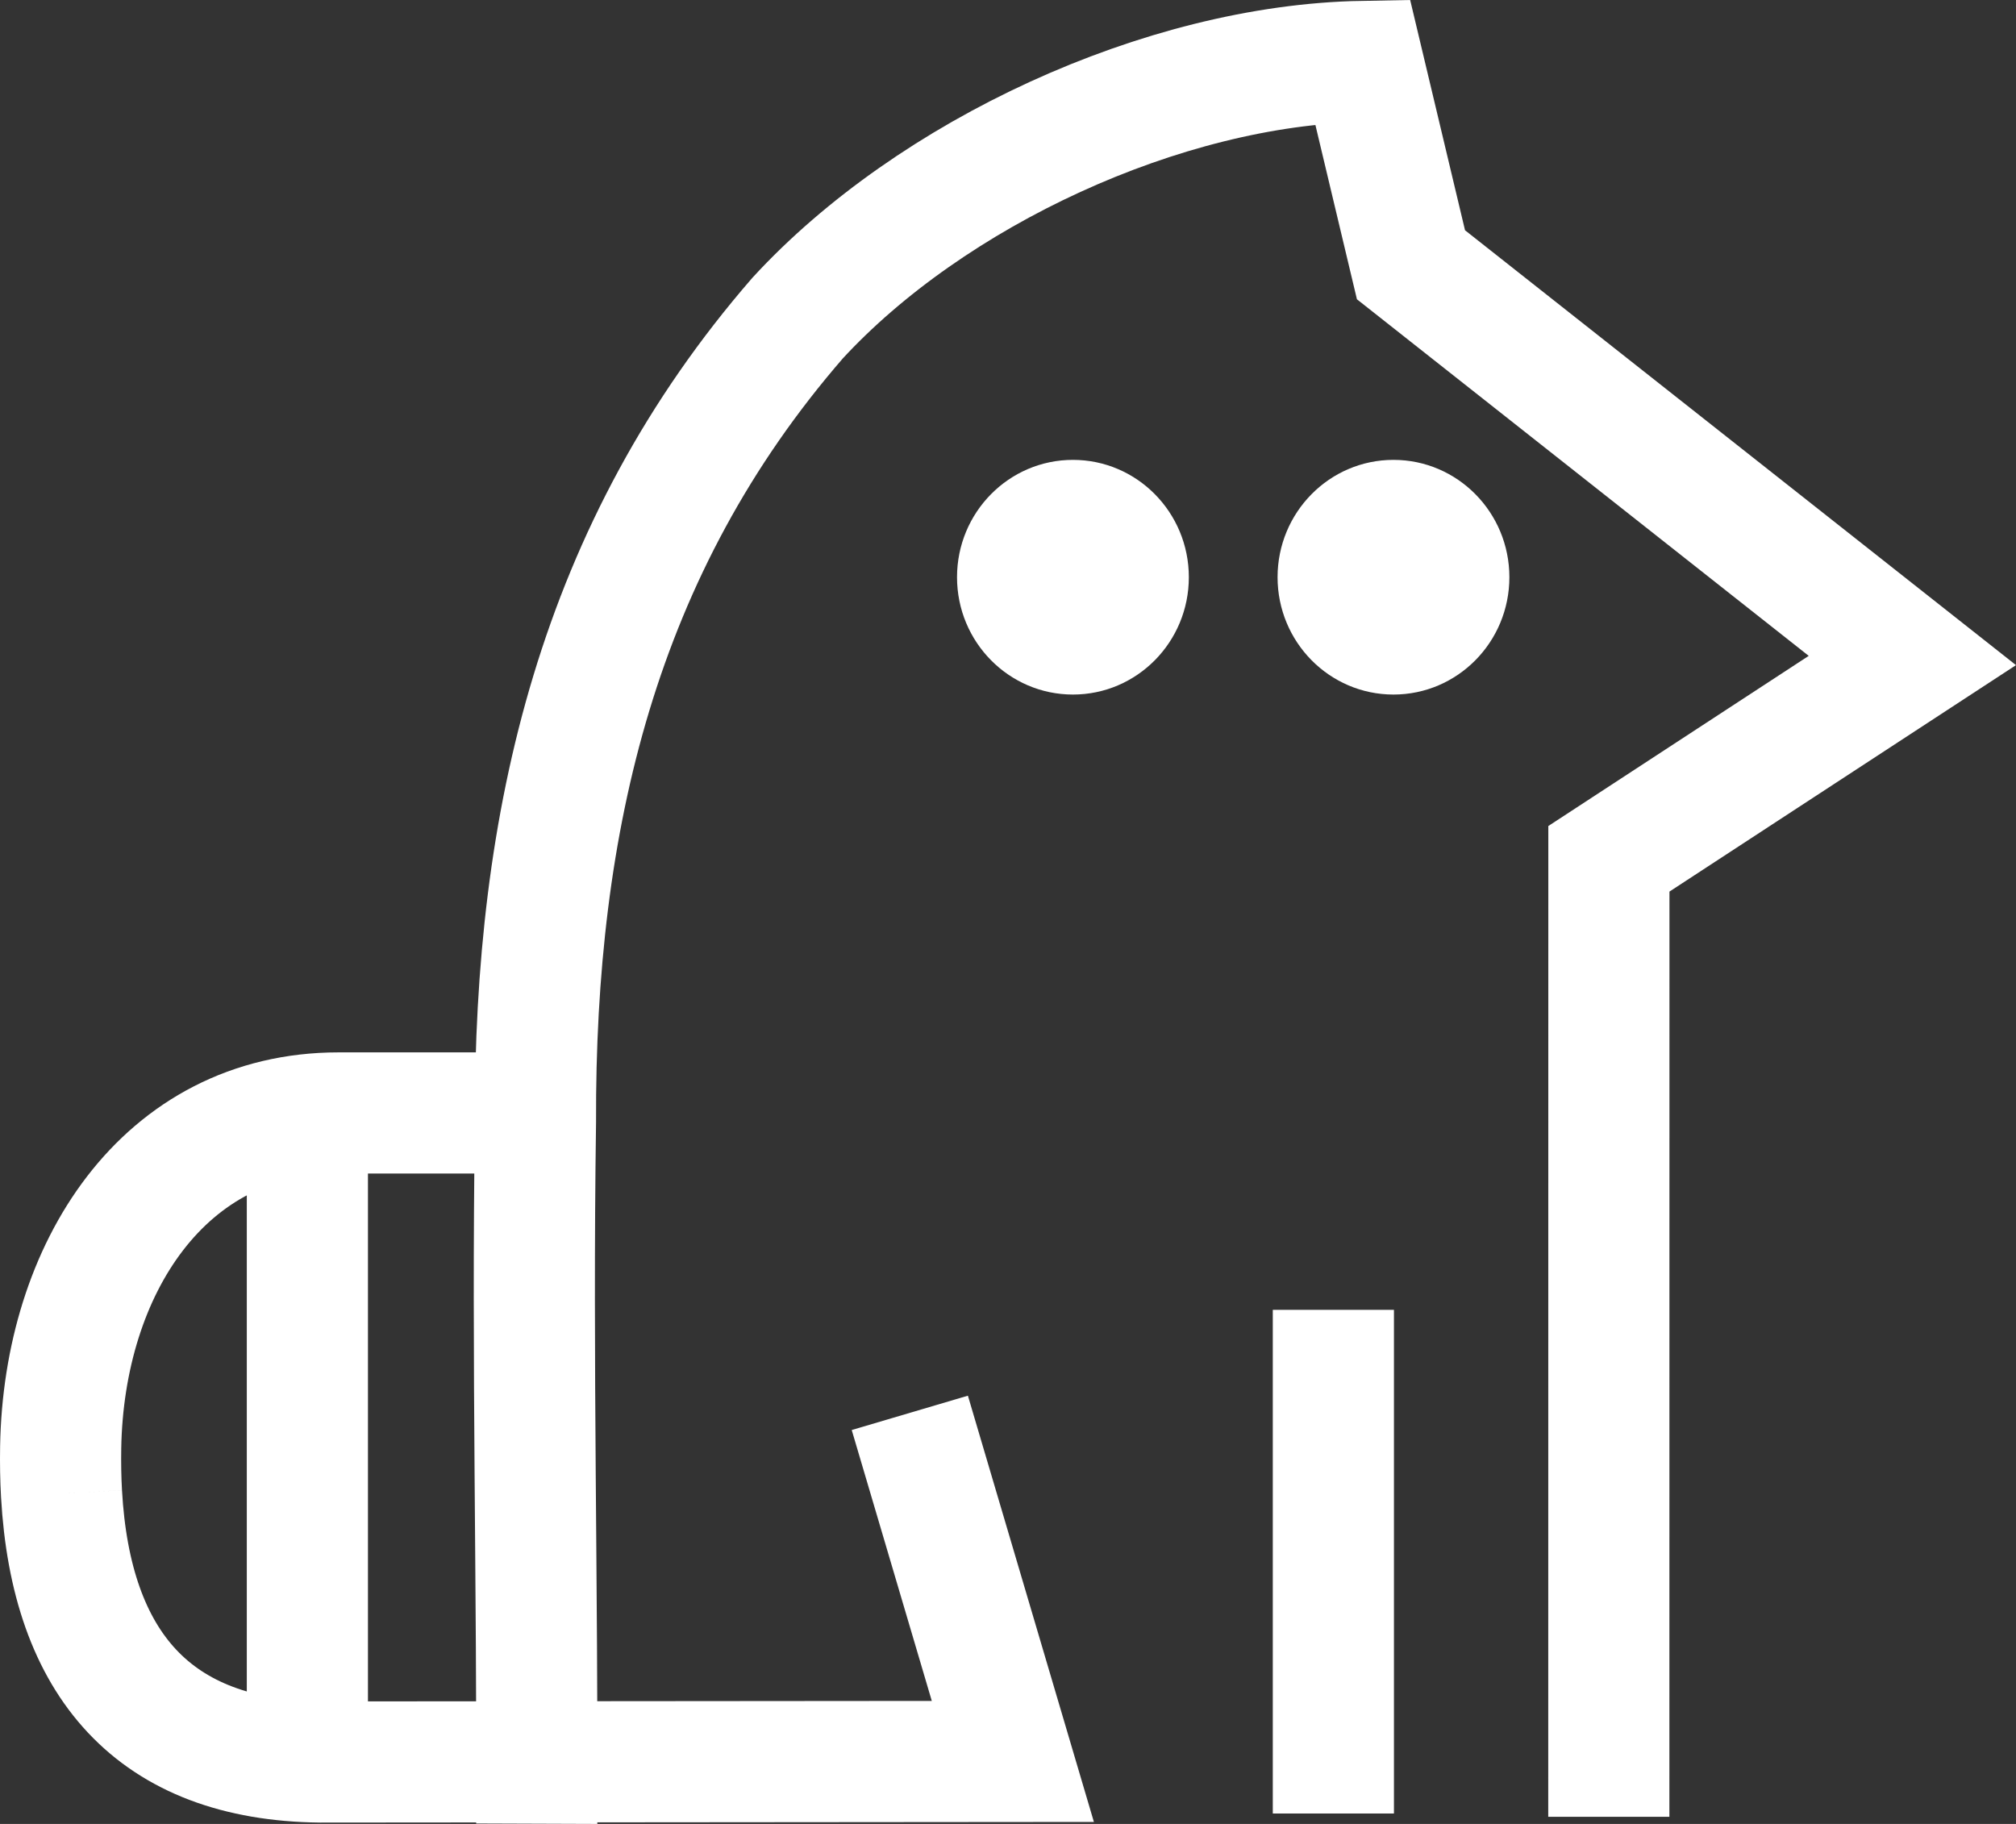 <?xml version="1.0" encoding="UTF-8" standalone="no"?>
<svg
   xmlns:dc="http://purl.org/dc/elements/1.1/"
   xmlns:cc="http://creativecommons.org/ns#"
   xmlns:rdf="http://www.w3.org/1999/02/22-rdf-syntax-ns#"
   xmlns:svg="http://www.w3.org/2000/svg"
   xmlns="http://www.w3.org/2000/svg"
   xmlns:sodipodi="http://sodipodi.sourceforge.net/DTD/sodipodi-0.dtd"
   xmlns:inkscape="http://www.inkscape.org/namespaces/inkscape"
   sodipodi:docname="linja-pona-kijetesantakalu.svg"
   inkscape:version="1.0 (4035a4f, 2020-05-01)"
   id="svg8"
   version="1.1"
   viewBox="0 0 133.128 120.45"
   height="120.45mm"
   width="133.128mm">
  <rect x="0" y="0" width="133.128" height="120.45" fill="#333333" stroke="none"/>
  <defs
     id="defs2" />
  <sodipodi:namedview
     inkscape:window-maximized="0"
     inkscape:window-y="1103"
     inkscape:window-x="229"
     inkscape:window-height="855"
     inkscape:window-width="1440"
     fit-margin-bottom="0"
     fit-margin-right="0"
     fit-margin-left="0"
     fit-margin-top="0"
     showgrid="false"
     inkscape:document-rotation="0"
     inkscape:current-layer="layer2"
     inkscape:document-units="mm"
     inkscape:cy="302.20915"
     inkscape:cx="128.46591"
     inkscape:zoom="1.979899"
     inkscape:pageshadow="2"
     inkscape:pageopacity="0"
     borderopacity="1.0"
     bordercolor="#666666"
     pagecolor="#000000"
     id="base" />
  <g
     transform="translate(-3.609,-2.892)"
     style="opacity:1"
     inkscape:label="Drawing"
     id="layer2"
     inkscape:groupmode="layer">
    <path
       id="path974"
       d="M 23.907,119.724 V 76.824"
       style="fill:none;stroke:#ffffff;stroke-width:8;stroke-linecap:butt;stroke-linejoin:miter;stroke-miterlimit:4;stroke-dasharray:none;stroke-opacity:1" />
    <path
       sodipodi:nodetypes="cccccccc"
       d="M 39.054,123.328 C 39.112,107.445 38.742,92.881 38.969,77.003 38.898,57.061 43.118,39.067 56.28,23.898 65.069,14.348 80.416,7.185 93.585,6.949 l 3.199,13.428 33.109,26.133 -20.04,13.096 -0.005,63.265"
       style="fill:none;stroke:#ffffff;stroke-width:8;stroke-linecap:butt;stroke-linejoin:miter;stroke-miterlimit:4;stroke-dasharray:none;stroke-opacity:1"
       id="path966" />
    <path
       id="path970"
       d="M 91.659,89.391 V 122.653"
       style="fill:none;stroke:#ffffff;stroke-width:8;stroke-linecap:butt;stroke-linejoin:miter;stroke-miterlimit:4;stroke-dasharray:none;stroke-opacity:1" />
    <path
       d="m 63.689,96.195 6.804,23.019 -45.735,0.038 C 13.779,119.127 8.301,112.817 7.671,101.528 m 0,0 C 7.616,100.544 7.598,99.522 7.616,98.463 7.82,86.72 14.39,76.389 25.967,76.389 h 13.683"
       style="fill:none;stroke:#ffffff;stroke-width:8;stroke-linecap:butt;stroke-linejoin:miter;stroke-miterlimit:4;stroke-dasharray:none;stroke-opacity:1"
       id="path1014" />
    <g
       style="fill:#b580e6;fill-opacity:1"
       id="g988">
      <ellipse
         style="fill:#ffffff;stroke:none;stroke-width:8;stroke-linecap:round;stroke-miterlimit:4;stroke-dasharray:none;fill-opacity:1"
         id="path976"
         ry="7.749"
         rx="7.654"
         cy="41.01"
         cx="74.461" />
      <ellipse
         cx="95.628"
         cy="41.01"
         rx="7.654"
         ry="7.749"
         id="ellipse978"
         style="fill:#ffffff;stroke:none;stroke-width:8;stroke-linecap:round;stroke-miterlimit:4;stroke-dasharray:none;fill-opacity:1" />
    </g>
  </g>
</svg>
